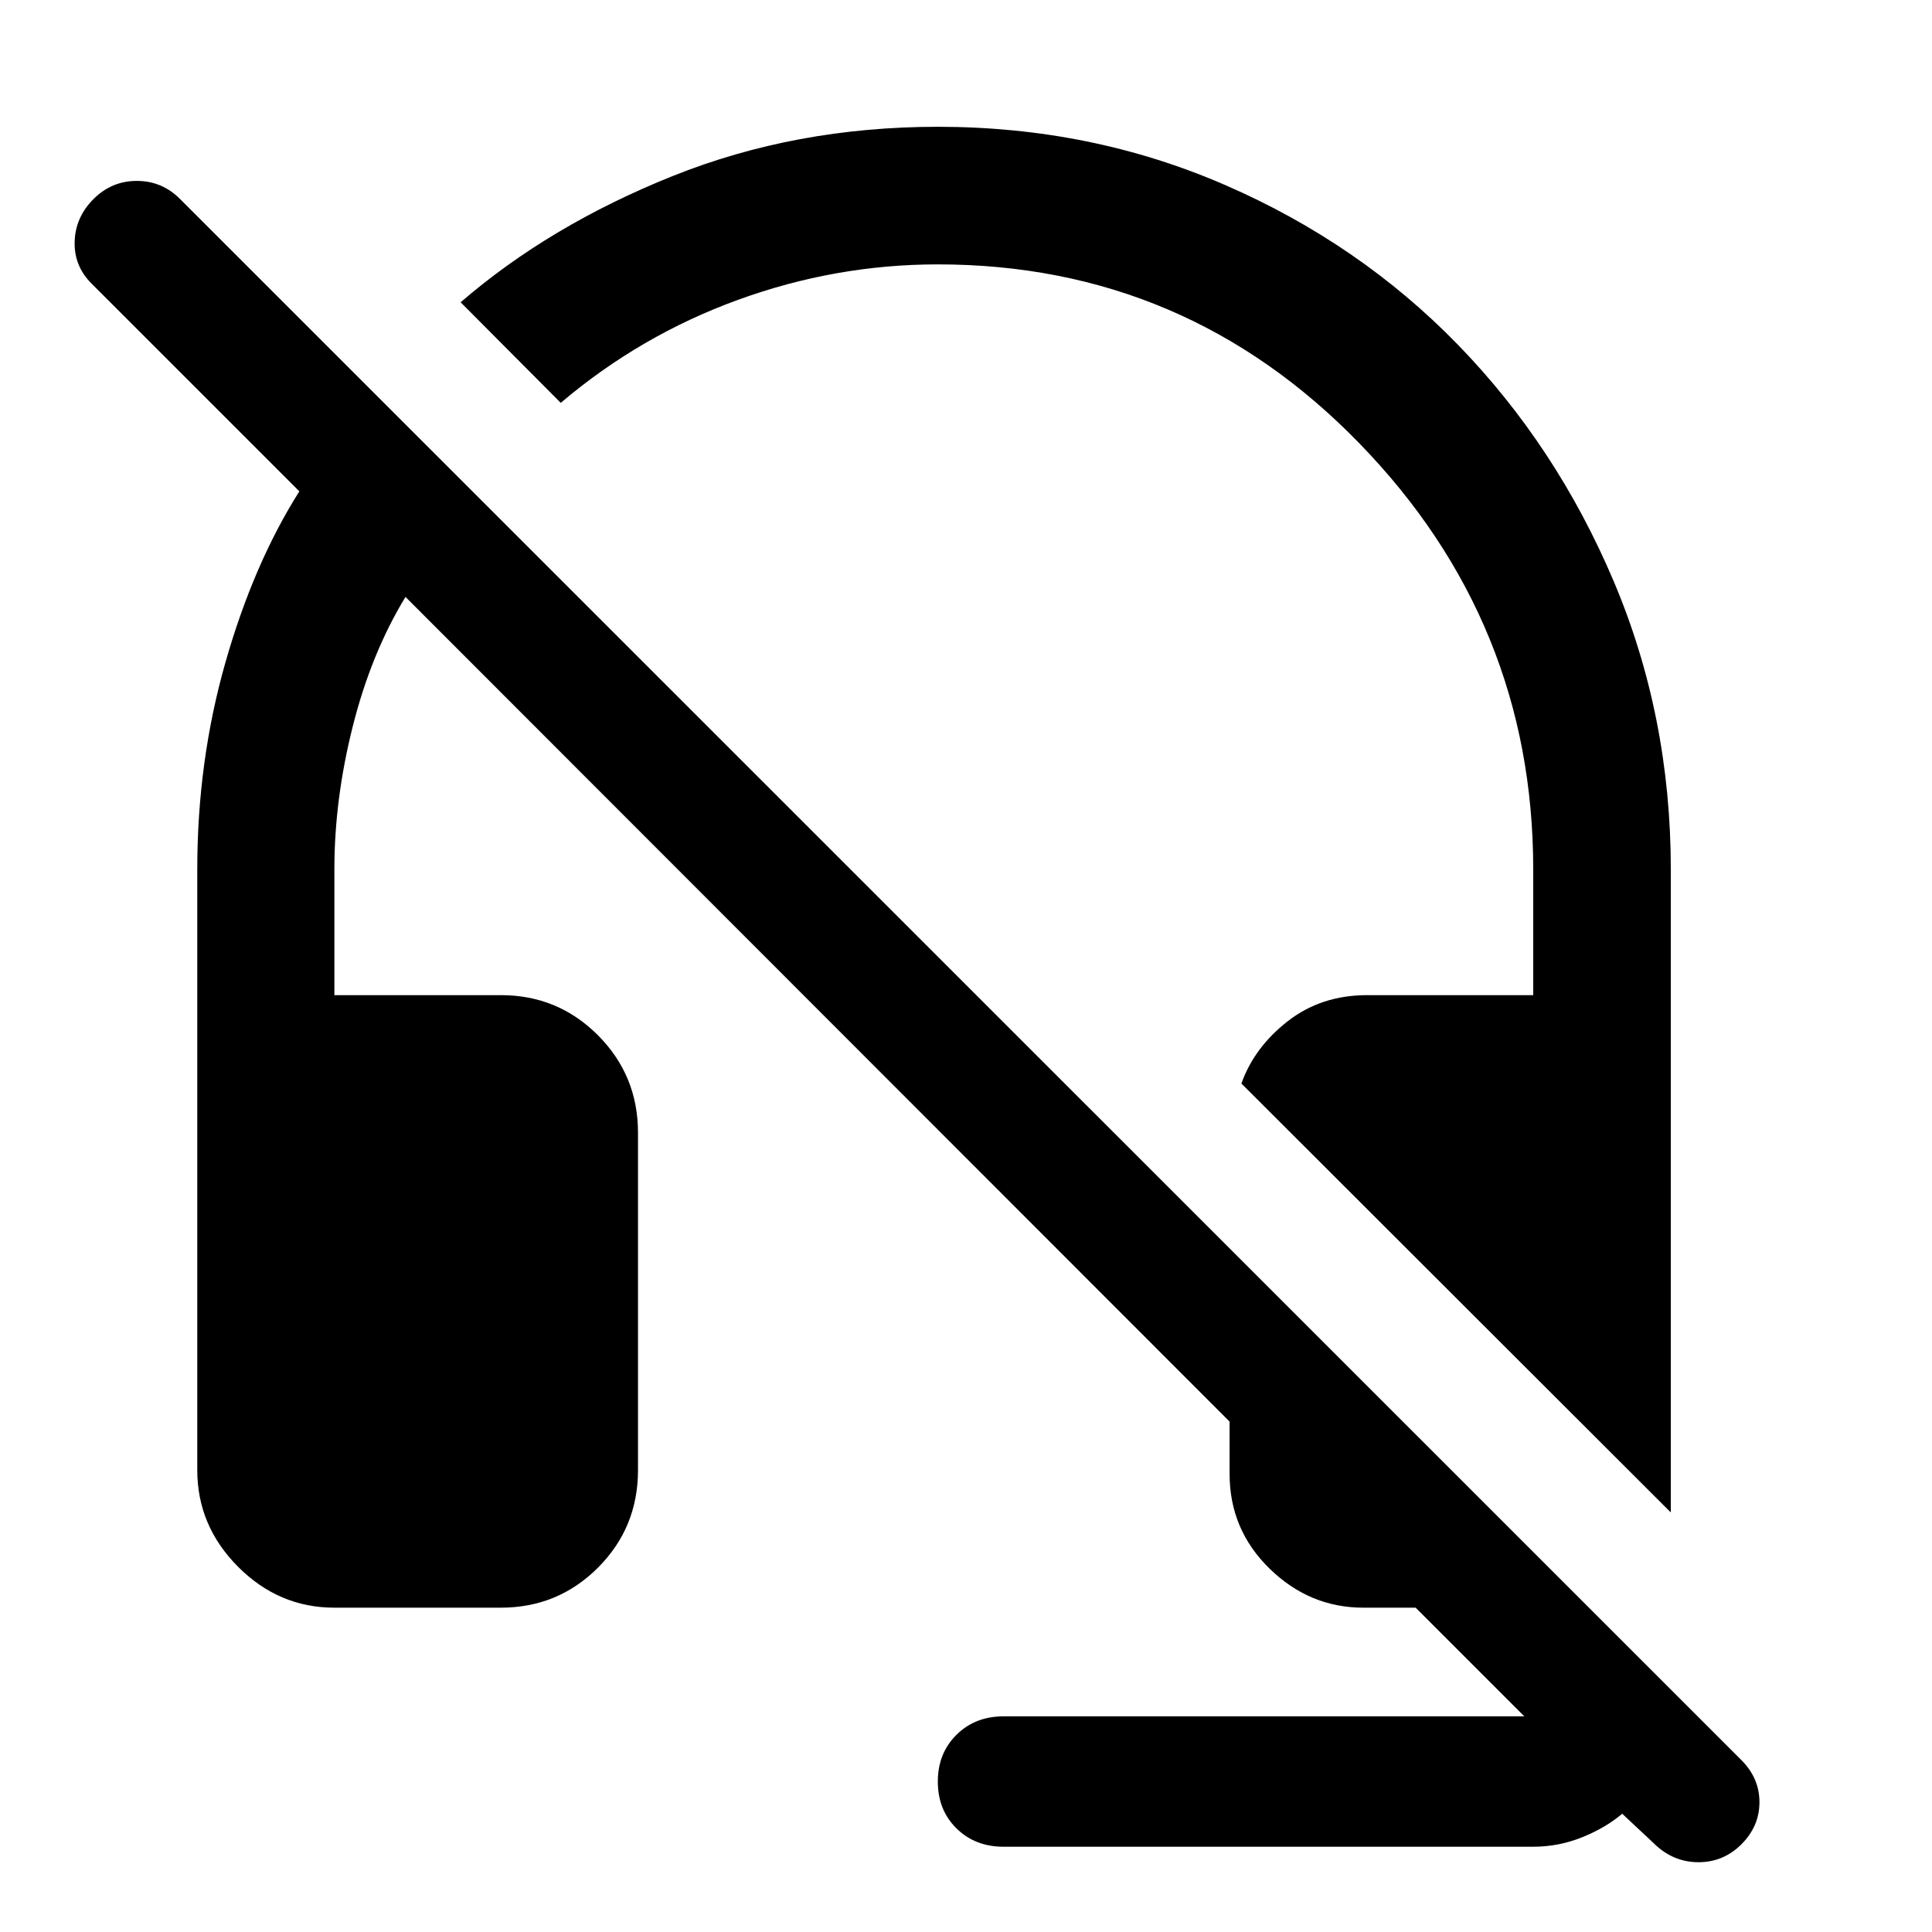 <svg xmlns="http://www.w3.org/2000/svg" width="48" height="48" viewBox="0 96 960 960"><path d="m830.218 847.522-213.37-213.131q6.39-17.983 23.019-30.948 16.629-12.965 39.481-12.965h82.5v-62.5q0-122.804-86.402-211.706Q589.043 227.37 466 227.37q-50.864 0-99.356 17.641t-88.014 51.163l-49.739-49.979q44.283-38.239 105.342-62.717Q395.293 159 466.031 159q76.165 0 142.771 28.953 66.606 28.952 115.556 79.274 48.95 50.323 77.405 117.418t28.455 143.381v319.496ZM498.63 1013.63q-14.129 0-23.38-9.13-9.25-9.131-9.25-23.261 0-14.028 9.25-23.21 9.251-9.181 23.38-9.181h258.805l-54-54h-26q-26.674 0-46.565-19.379-19.892-19.379-19.892-47.078v-26L201.484 392.609q-17.049 28-26.19 64.282-9.142 36.283-9.142 71.087v62.5h82.739q28.36 0 48.245 19.956 19.886 19.955 19.886 48.414v167.63q0 28.587-19.886 48.478-19.885 19.892-48.245 19.892h-82.739q-27.599 0-47.865-20.336-20.265-20.336-20.265-48.034v-298.5q0-53.717 13.978-102.772 13.978-49.054 36.739-85.054L45.479 236.891q-8.762-8.761-8.381-20.88.38-12.12 9.38-21.12 9-9 21.5-9t21.477 8.979L865.26 970.554q9 8.981 9 20.952 0 11.974-9 20.954-9 8.97-21.62 8.86-12.619-.12-22.097-9.6l-15.479-14.481q-8.195 6.961-19.869 11.671-11.674 4.72-24.348 4.72H498.63Z"/></svg>